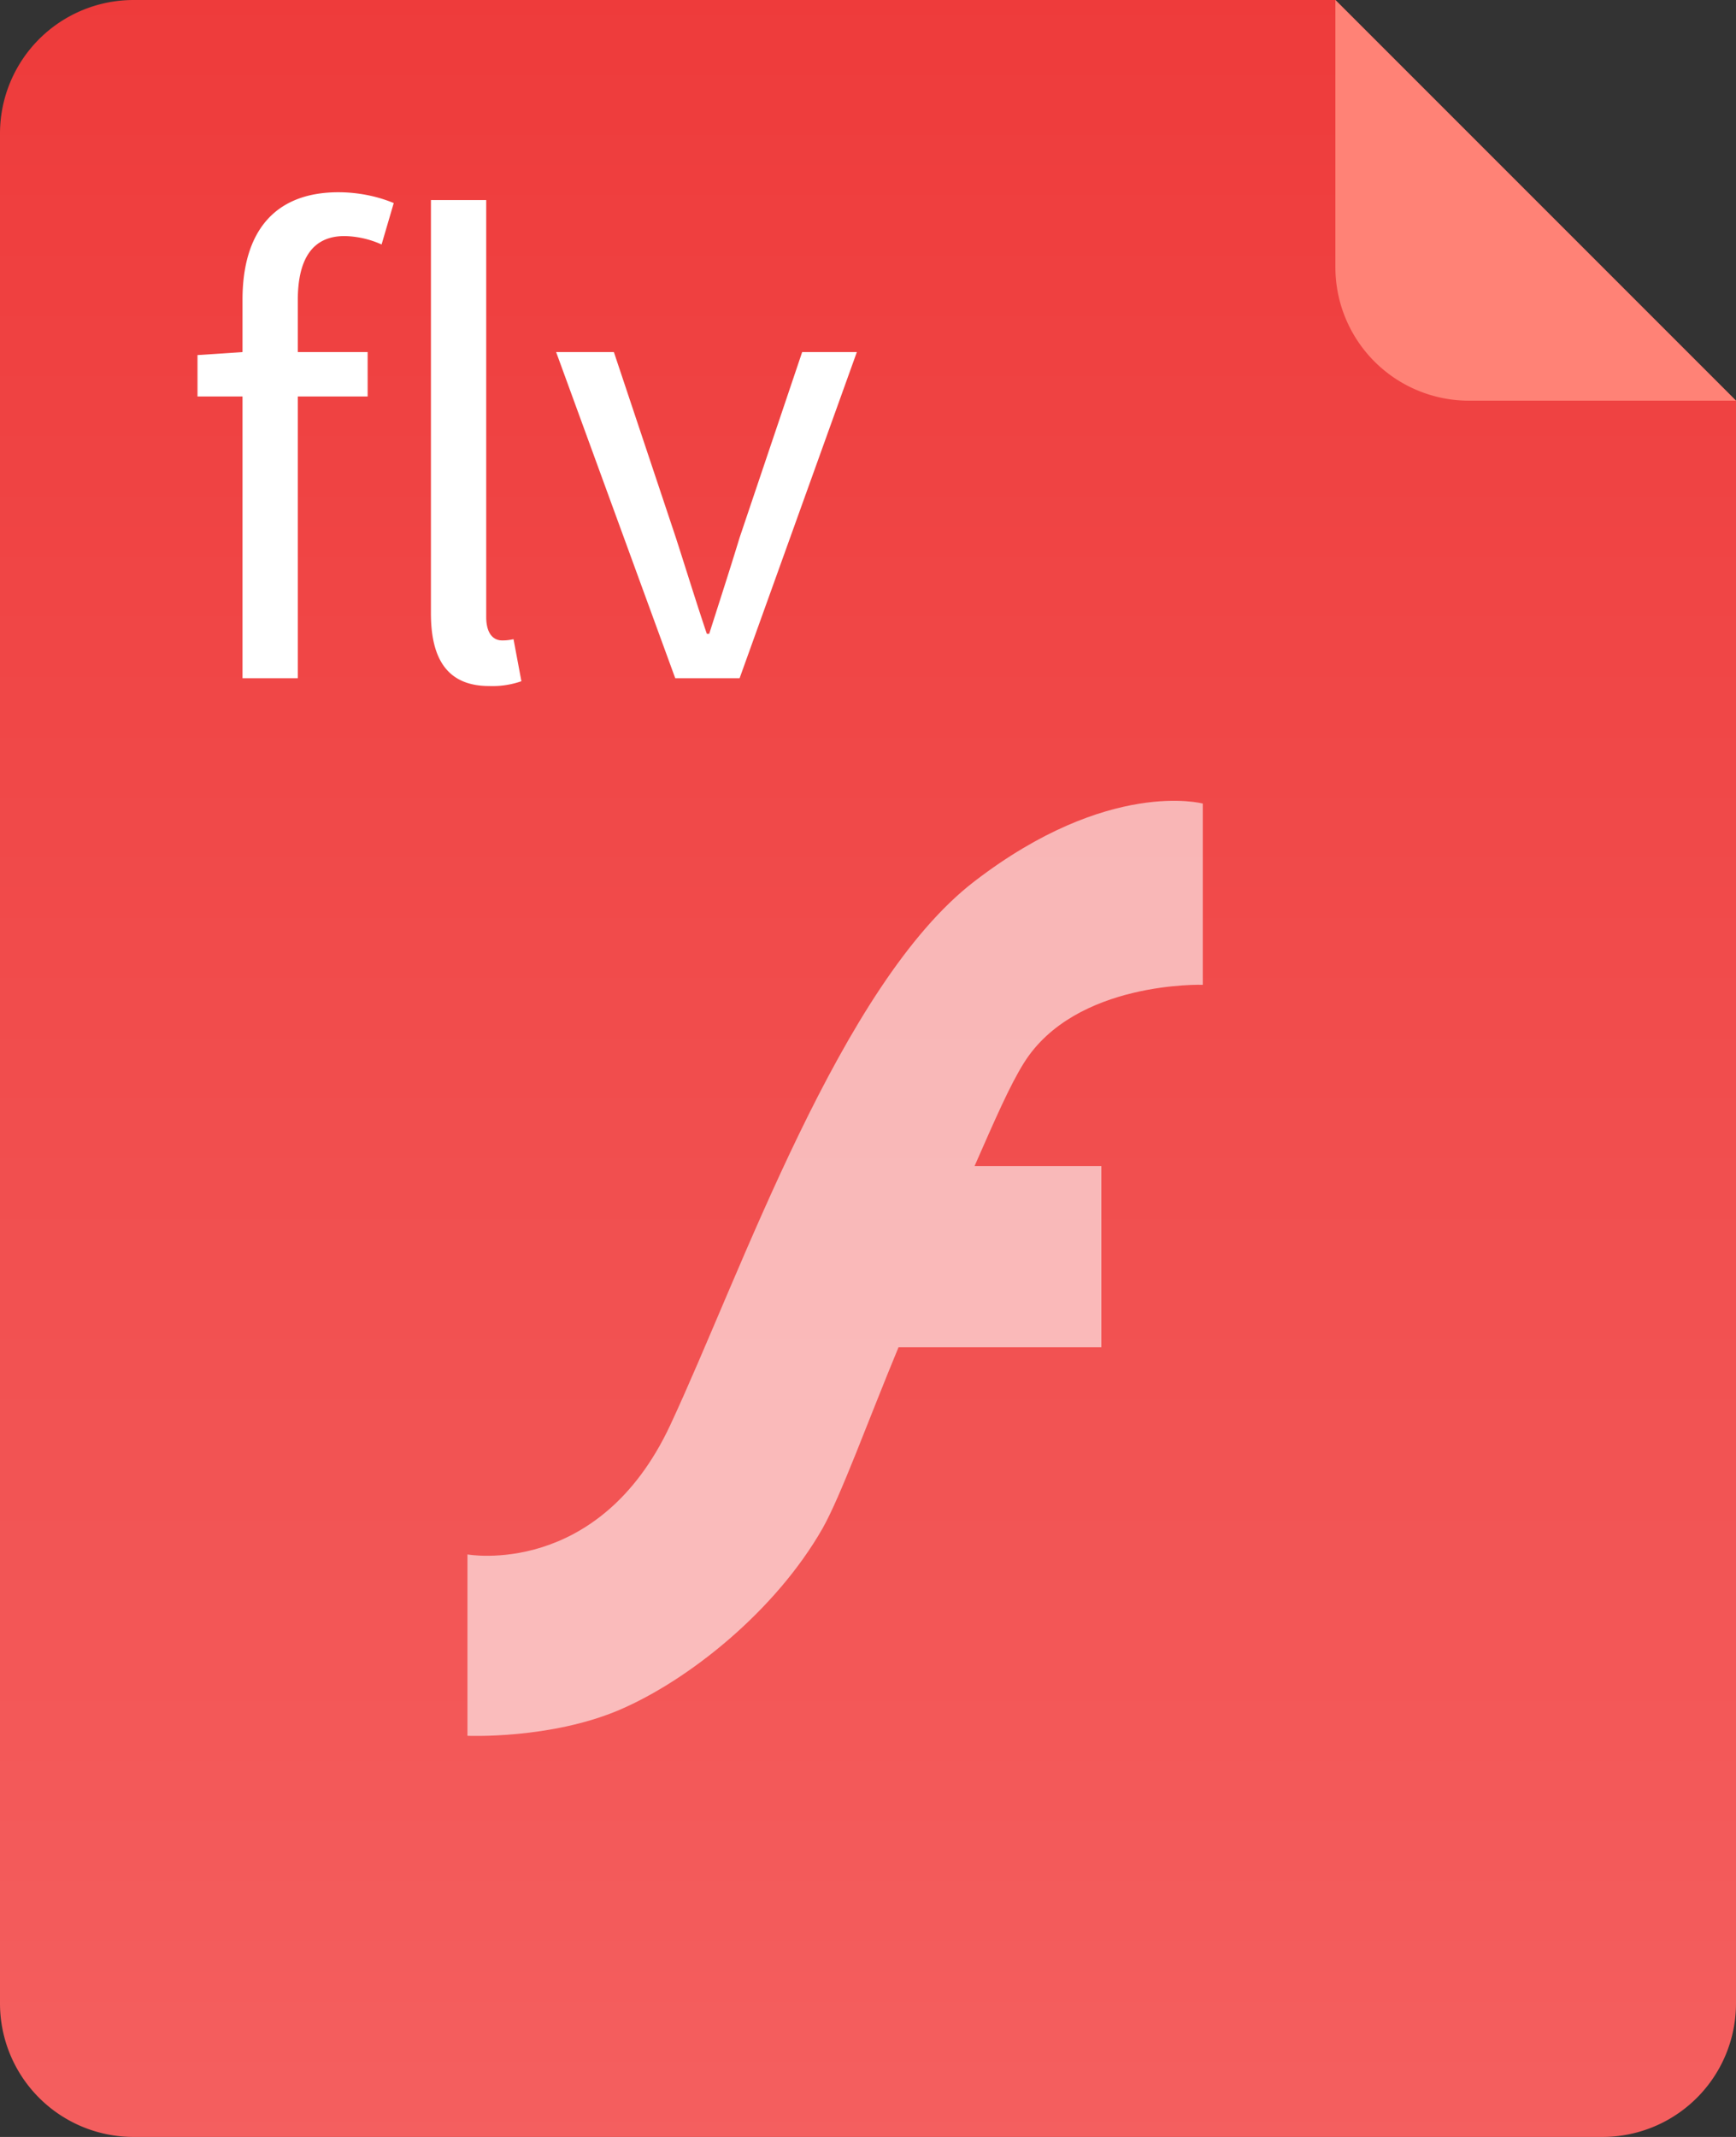 <svg xmlns="http://www.w3.org/2000/svg" width="26" height="32">
  <rect width="100%" height="100%" fill="#333333" stroke="none"/>
  <defs>
    <linearGradient id="a" x1="0%" x2="0%" y1="100%" y2="0%">
      <stop offset="0%" stop-color="#F45F5F"/>
      <stop offset="100%" stop-color="#EE3B3B"/>
    </linearGradient>
  </defs>
  <path fill-rule="evenodd" fill="url(#a)" d="M26 6v24a2 2 0 0 1-2 2H2a2 2 0 0 1-2-2V2a2 2 0 0 1 2-2h18l6 6z"/>
  <path fill-rule="evenodd" fill="#FF8276" d="M26 6h-4a2 2 0 0 1-2-2V0l6 6z"/>
  <path fill-rule="evenodd" opacity=".6" fill="#FFF" d="M14.596 13.196c-2.008 1.542-3.486 5.846-4.557 8.143-1.072 2.296-3.038 1.938-3.038 1.938v2.716s1.242.054 2.279-.389c1.039-.446 2.333-1.482 3.038-2.714.274-.483.683-1.616 1.139-2.715h3.038v-2.714h-1.899c.31-.705.526-1.203.739-1.544.771-1.232 2.679-1.17 2.679-1.17v-2.714s-1.409-.38-3.418 1.163z"/>
  <path fill-rule="evenodd" fill="#FFF" d="M11.077 10.156h-.964L8.329 5.272h.865l.928 2.779c.154.477.309.981.464 1.44h.036c.146-.459.31-.963.455-1.44l.937-2.779h.819l-1.756 4.884zm-4.623-.971V2.996h.828v6.243c0 .252.109.351.236.351.046 0 .082 0 .173-.018l.118.629a1.316 1.316 0 0 1-.482.072c-.619 0-.873-.395-.873-1.088zM5.16 3.535c-.473 0-.7.333-.7.963v.774h1.046v.665H4.46v4.219h-.828V5.937h-.674v-.62l.674-.045v-.783c0-.99.455-1.61 1.437-1.61.301 0 .592.063.828.162l-.182.62a1.415 1.415 0 0 0-.555-.126z"/>
</svg>
